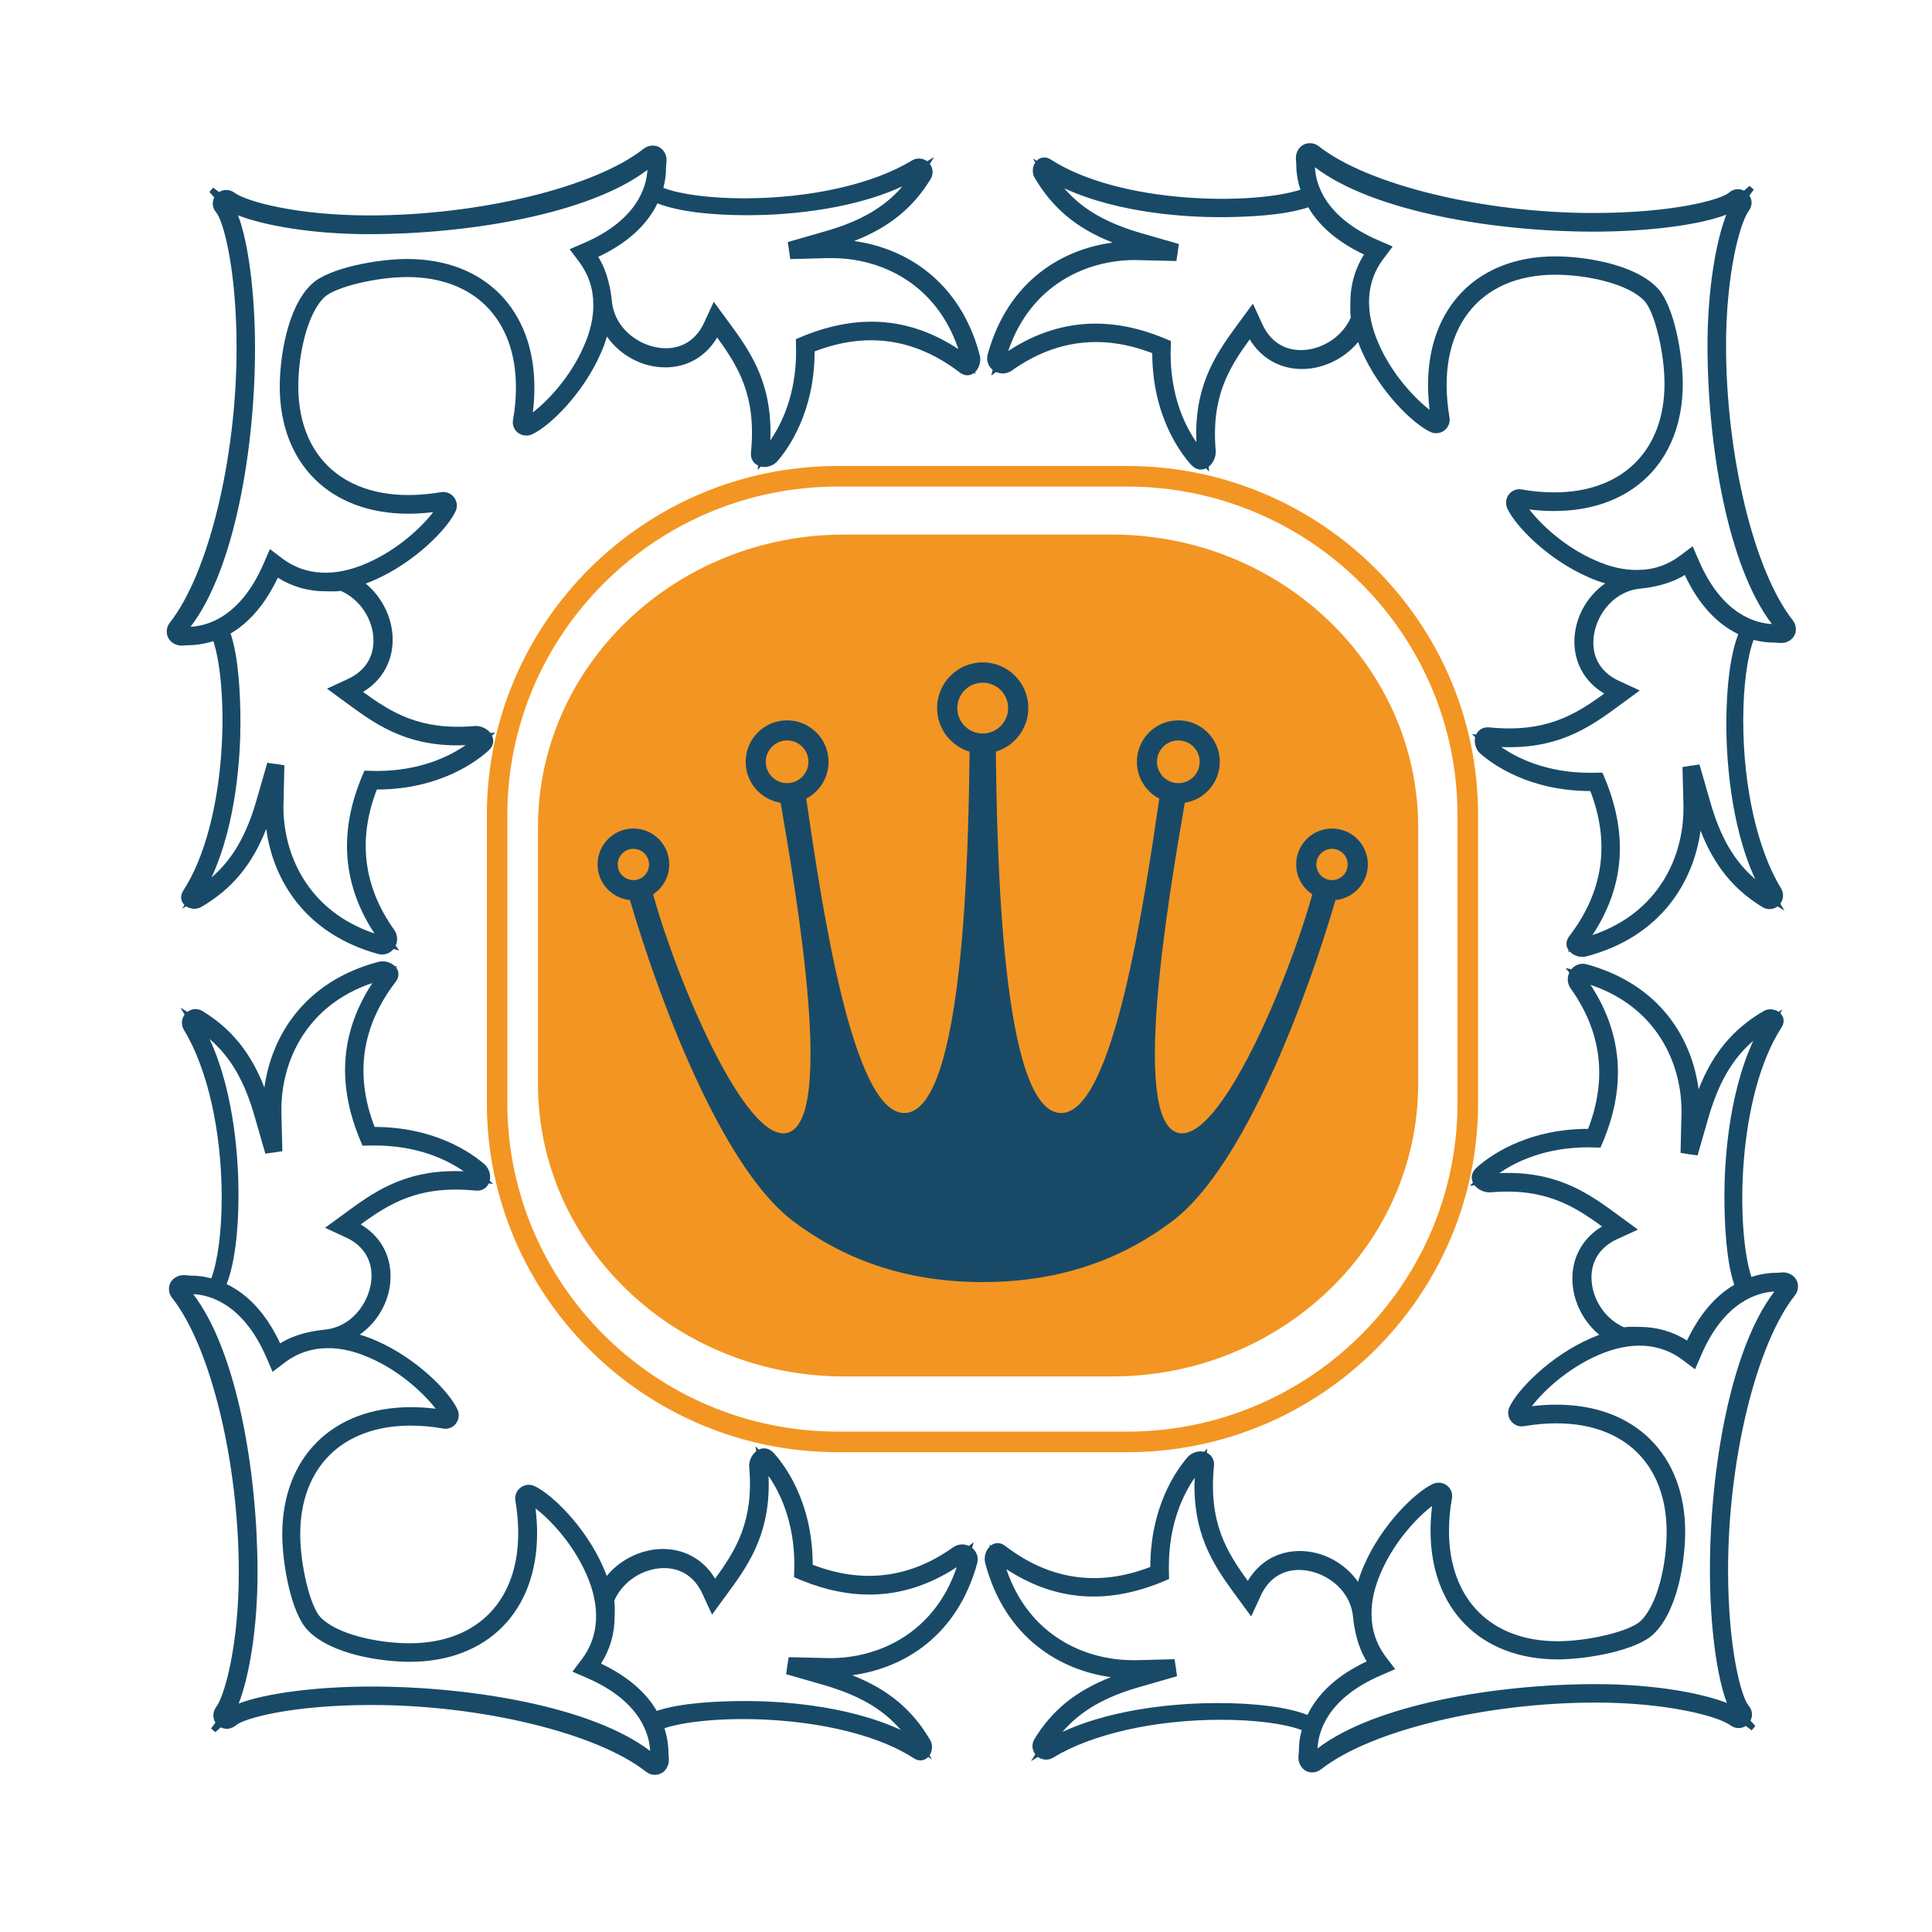 <?xml version="1.0" encoding="utf-8"?>
<!-- Generator: Adobe Illustrator 18.1.0, SVG Export Plug-In . SVG Version: 6.00 Build 0)  -->
<svg version="1.1" id="Layer_1" xmlns="http://www.w3.org/2000/svg" xmlns:xlink="http://www.w3.org/1999/xlink" x="0px" y="0px"
	 viewBox="0 0 2000 2000" enable-background="new 0 0 2000 2000" xml:space="preserve">
<g>
	<g>
		<path fill="#184A68" d="M1642.4,990c77-20.4,110.7-77.1,118-130.1c14.2,36.4,34.2,60.8,64,79.1c4.4,2.7,9.7,2.8,14.1,0.4
			c0.6-0.3,1.2-0.7,1.7-1.1l7.1,4.4l-4.3-7.2c3.3-4.4,3.8-10.8,0.8-15.7c-24.5-40.1-39.2-105.2-39.2-174c0-34.7,4.1-65.9,10.7-83.4
			c7,1.9,14.3,2.8,21.4,2.8c0.3,0,0.9,0,1.8,0.1c1.2,0.1,3.3,0.3,5,0.3c0.8,0,2.8,0,4.6-0.5c3.1-0.7,11-4.4,11-13.8
			c0-3.3-1.2-6.5-3.3-9.3c-40-50.8-69-170.3-69-284.2c0-73.5,14.1-126.8,23.6-139.6c3.6-4.8,3.7-11.1,0.6-15.8l4.5-6.1
			c-1.5-1.3-3-2.6-4.4-3.9l-5.7,5c-0.2-0.1-0.3-0.2-0.6-0.3c-5-2.3-10.6-1.4-14.9,2.3c-8.5,7.4-58.4,21.1-140.5,21.1
			c-113.9,0-233.4-29.1-284.2-69.1c-2.6-2.1-5.8-3.2-9.1-3.2c-6.5,0-11.7,3.9-13.9,10.5c-0.7,2.2-0.7,4.2-0.7,5
			c0,1.7,0.2,3.8,0.3,4.8c0.1,1,0.1,1.6,0.1,1.9c0,8.6,1.5,17.5,4.3,26c-50.9,16.3-187.3,14.7-258.3-31.2c-3.9-2.5-8.3-2.9-12-0.9
			c-1,0.5-2,1.3-2.8,2.1l-3.9-2.3l2.5,4.1c-3,4.3-3.5,11-0.7,15.7c18.5,31.5,43.4,52.5,80.8,67.2c-52.9,7.1-108.4,40-129.3,115.6
			c-0.4,1.4-0.6,2.9-0.6,4.4c0,4.6,2.1,8.8,5.7,11.8l-1.4,5.9l4.9-3.7c5.4,2.4,11.6,1.9,16.4-1.5c44.7-31.9,93.5-38,145.3-18
			c0.1,66.6,31,105.4,40.4,115.7c4.1,4.5,9.3,5.9,14.4,3.9c0.3-0.1,0.6-0.3,0.9-0.4l3.2,3.4l-0.5-5c4.3-3.4,7.3-9.3,7.3-15.2l0-1.4
			c-4.8-55.9,13.7-85.7,35.2-115.3c11.1,18.4,29.1,29.4,50.3,30.6c23.2,1.3,46.9-9.6,61.9-27.8c1.1,3,2.3,5.9,3.6,8.9
			c18.2,41.8,53.1,75.8,71.4,84.2c4.3,2,9.3,1.6,13.3-0.9c4.7-3.1,7.3-8.5,6.3-14.2c-15.3-90.5,29.7-147.7,109.5-147.7
			c33.2,0,75.5,9.3,92.3,27.1c10.5,11.2,20.8,53.7,20.8,85.7c0,69.4-43.8,112.5-114.1,112.5c-11.3,0-22.6-1-33.5-3
			c-4-0.8-8.2,0.3-11.4,2.9c-4.8,4-6.4,10.9-3.8,16.6c8.2,18.2,42.1,53.1,84.2,71.4c5.6,2.5,11.4,4.6,17.2,6.3
			c-19.5,13.7-31.9,36.5-31.9,60.3c0,22.8,11.2,42,30.9,53.8c-30,21.8-60.4,40.8-118.9,35c-5.3-0.5-8.7,1.5-10.6,3.2
			c-1.3,1.2-2.4,2.6-3.1,4.2l-4.4-0.5l3.4,3.3c-1.4,5.9,0.8,13,5.5,17.1c13.5,11.7,51.3,38.5,113.7,38.6
			c20.7,53.9,13.5,104.1-21.7,150.1c-2,2.6-3,5.3-3,8c0,2.5,0.9,5,2.5,7.1l-1.1,1.5l2-0.5c0.5,0.5,1.1,1,1.7,1.5
			C1630.8,990.1,1637.2,991.4,1642.4,990z M1346.6,362.4c-17.7,0-31.8-9.4-39.7-26.5l-9.9-21.6l-14,19.1
			c-22,29.9-44.7,60.8-44.7,115.9c0,2.7,0.1,5.5,0.2,8.5c-11.5-16.6-26.7-47.1-26.7-92l0.3-12.8l-8.9-3.7c-24-9.6-46.6-14.3-69-14.3
			c-31.4,0-61.9,9.5-90.5,28.4c23.3-69.1,81.8-94.2,130.9-94.2l43.2,1l1.3-8.6l1.2,0l-1.2-0.3l1.3-8.7l-37.5-10.8
			c-37-10.5-62.4-25-81.2-46.9c57.9,26.7,129.9,29.9,160.4,29.9c28.9,0,67.5-1.8,92.2-10.2c11.6,19.8,31,36.2,57.7,48.9
			c-9.3,14.7-14.1,31.3-14.1,49.2l-0.1,8.4c0,2,0.1,4.6,0.5,7.7C1389.5,348.6,1368.4,362.4,1346.6,362.4z M1651.9,580.3
			c-32.7-14.1-57.6-38.3-68.7-52.9c8.8,1.1,17.4,1.6,25.7,1.6c80.9,0,133.1-51.7,133.1-131.7c0-29.9-9-80.8-25.9-98.8
			c-24.5-26.1-78.3-33.1-106.1-33.1c-80,0-131.7,52.2-131.7,133.1c0,8.3,0.6,16.9,1.6,25.7c-14.6-11.2-38.7-36-52.9-68.8
			c-14.4-32.8-13-63.4,4.8-87.1l9.9-13.1l-15-6.5c-56.1-24.3-64.7-59.3-65.5-75.6c60.2,46,186.1,66.7,288.2,66.7
			c57.4,0,110.2-7,137.7-17.6c-10.4,26.6-19.5,76.3-19.5,135.5c0,102.1,20.6,228.1,66.7,288.3c-16.3-0.8-51.4-9.4-75.6-65.5l-6.5-15
			l-13,9.8c-13,9.7-27.8,14.7-44.2,14.7C1681.2,590.2,1666.8,586.9,1651.9,580.3z M1662.5,808.6l-3.7-8.8L1646,800
			c-44.9,0-75.4-15.2-92-26.7c3,0.2,5.8,0.2,8.5,0.2c55.1,0,86-22.7,115.9-44.7l19.1-14l-21.6-10c-17.1-7.8-26.5-21.9-26.5-39.6
			c0-24.4,18.4-52.6,48.1-55.8c12.6-1.3,30.5-4.3,46.6-14.2c13.9,29.7,32.6,50.3,55.4,61.3c-8,20.3-12.4,53-12.4,93.2
			c0,30.6,3.2,102.5,29.9,160.4c-22-18.8-36.5-44.1-46.9-81.2l-10.8-37.5l-8.6,1.3l-0.3-1.1l0,1.1l-8.7,1.3l1,38.9v4.2
			c0,49.2-25.1,107.6-94.2,130.9C1680.7,919.1,1685.7,866.7,1662.5,808.6z"/>
	</g>
	<g>
		<path fill="#184A68" d="M1019.9,1618.2c20.4,77,77.1,110.7,130.1,118c-36.4,14.3-60.9,34.2-79.1,64c-2.7,4.4-2.8,9.7-0.3,14.1
			c0.3,0.6,0.7,1.2,1.1,1.7l-4.4,7.1l7.2-4.3c4.4,3.3,10.8,3.8,15.7,0.7c40.2-24.5,105.2-39.2,173.9-39.2c34.7,0,65.9,4,83.4,10.7
			c-1.9,7-2.9,14.2-2.9,21.4c0,0.3,0,0.9-0.1,1.8c-0.1,1.2-0.4,3.3-0.4,5c0,0.7,0,2.8,0.6,4.6c0.7,3.1,4.4,11,13.8,11
			c3.3,0,6.5-1.2,9.2-3.3c50.8-40,170.3-69,284.2-69c73.5,0,126.8,14.1,139.5,23.6c4.8,3.6,11.1,3.7,15.8,0.6l6.1,4.5
			c1.3-1.5,2.5-3,3.8-4.4l-5-5.7c0.1-0.2,0.2-0.3,0.3-0.6c2.3-5,1.4-10.6-2.3-14.9c-7.4-8.5-21.2-58.4-21.2-140.5
			c0-113.9,29.1-233.4,69.2-284.2c2.1-2.6,3.2-5.7,3.2-9.1c0-6.5-3.9-11.7-10.6-13.9c-2.2-0.7-4.2-0.7-5-0.7c-1.7,0-3.8,0.2-4.8,0.3
			c-1,0.1-1.6,0.1-1.9,0.1c-8.6,0-17.5,1.5-26,4.3c-16.3-50.9-14.7-187.3,31.2-258.3c2.5-3.9,2.9-8.3,0.9-12c-0.6-1-1.3-2-2.1-2.8
			l2.3-3.9l-4.1,2.5c-4.3-3-11-3.5-15.6-0.7c-31.5,18.5-52.5,43.4-67.2,80.9c-7.1-52.9-40-108.4-115.6-129.3
			c-1.5-0.4-2.9-0.6-4.4-0.6c-4.6,0-8.8,2.1-11.8,5.7l-5.9-1.4l3.8,4.9c-2.5,5.4-1.9,11.6,1.5,16.4c31.9,44.7,38,93.5,18,145.3
			c-66.6,0-105.4,30.9-115.7,40.4c-4.4,4.1-5.9,9.3-3.9,14.4c0.1,0.3,0.3,0.6,0.4,0.9l-3.3,3.2l5-0.5c3.4,4.3,9.3,7.3,15.2,7.3
			l1.4,0c55.9-4.8,85.7,13.8,115.3,35.3c-18.4,11.1-29.5,29.1-30.6,50.3c-1.3,23.2,9.6,46.9,27.8,61.9c-3,1.1-5.9,2.3-8.9,3.6
			c-41.8,18.2-75.8,53.1-84.2,71.4c-2,4.3-1.6,9.3,1,13.3c3.1,4.7,8.5,7.3,14.1,6.3c90.5-15.3,147.7,29.7,147.7,109.5
			c0,33.2-9.3,75.5-27.1,92.3c-11.2,10.5-53.7,20.8-85.7,20.8c-69.4,0-112.5-43.8-112.5-114.2c0-11.3,1-22.6,3-33.5
			c0.8-4.1-0.3-8.2-2.9-11.4c-4-4.8-10.9-6.4-16.6-3.8c-18.2,8.2-53.1,42.1-71.4,84.2c-2.5,5.6-4.6,11.4-6.3,17.2
			c-13.7-19.5-36.5-31.9-60.3-31.9c-22.8,0-42,11.2-53.8,30.9c-21.8-30-40.8-60.4-35-118.9c0.5-5.3-1.5-8.7-3.2-10.6
			c-1.2-1.3-2.6-2.4-4.2-3.1l0.5-4.4l-3.3,3.4c-5.8-1.4-13,0.8-17.1,5.5c-11.7,13.5-38.5,51.3-38.6,113.7
			c-53.9,20.8-104.1,13.5-150.1-21.7c-2.6-2-5.3-3-8-3c-2.5,0-5,0.9-7,2.5l-1.5-1.1l0.5,2c-0.5,0.5-1,1.1-1.5,1.7
			C1019.8,1606.6,1018.5,1613,1019.9,1618.2z M1647.5,1322.4c0-17.7,9.4-31.8,26.5-39.6l21.6-9.9l-19.1-14
			c-29.9-22-60.8-44.7-115.9-44.7c-2.7,0-5.5,0.1-8.5,0.2c16.6-11.5,47.1-26.7,92-26.7l12.7,0.3l3.8-8.9c9.6-24,14.3-46.6,14.3-69
			c0-31.4-9.5-61.9-28.4-90.6c69.1,23.3,94.2,81.8,94.2,130.9l-1,43.1l8.6,1.3l0,1.2l0.3-1.2l8.7,1.3l10.8-37.5
			c10.5-37,25-62.4,46.9-81.2c-26.7,57.9-29.9,129.9-29.9,160.4c0,28.9,1.8,67.5,10.2,92.2c-19.8,11.6-36.2,31-48.9,57.7
			c-14.7-9.3-31.3-14.1-49.2-14.1l-8.4-0.1c-2,0-4.6,0.1-7.7,0.5C1661.3,1365.3,1647.5,1344.2,1647.5,1322.4z M1429.6,1627.7
			c14.1-32.7,38.2-57.6,52.9-68.7c-1.1,8.8-1.6,17.4-1.6,25.7c0,80.9,51.7,133.1,131.7,133.1c29.9,0,80.9-9,98.8-25.9
			c26.1-24.5,33.1-78.3,33.1-106.1c0-80-52.2-131.7-133.1-131.7c-8.3,0-16.9,0.5-25.7,1.6c11.2-14.6,36-38.7,68.8-52.9
			c32.8-14.4,63.4-13,87.1,4.8l13.1,9.9l6.5-15c24.3-56.1,59.3-64.7,75.6-65.5c-46,60.2-66.7,186.1-66.7,288.2
			c0,57.4,7,110.2,17.6,137.7c-26.6-10.4-76.3-19.5-135.5-19.5c-102.1,0-228.1,20.6-288.3,66.6c0.7-16.3,9.3-51.4,65.4-75.6l15-6.5
			l-9.9-13c-9.7-13-14.6-27.8-14.6-44.2C1419.7,1657,1423,1642.6,1429.6,1627.7z M1201.4,1638.3l8.8-3.7l-0.2-12.8
			c0-44.9,15.2-75.4,26.7-92c-0.1,3-0.2,5.8-0.2,8.5c0,55.1,22.7,86,44.7,115.9l14,19.1l10-21.6c7.8-17.1,21.8-26.5,39.6-26.5
			c24.4,0,52.7,18.4,55.8,48.1c1.3,12.6,4.3,30.5,14.2,46.6c-29.7,13.9-50.3,32.6-61.3,55.4c-20.3-8-53-12.3-93.2-12.3
			c-30.6,0-102.6,3.1-160.5,29.9c18.8-21.9,44.2-36.5,81.2-46.9l37.5-10.8l-1.3-8.6l1.1-0.3l-1.1,0l-1.3-8.7l-38.9,1h-4.3
			c-49.1,0-107.6-25.1-130.9-94.2C1090.9,1656.5,1143.2,1661.6,1201.4,1638.3z"/>
	</g>
	<g>
		<path fill="#184A68" d="M391.7,995.7c-77,20.4-110.7,77.1-118,130.1c-14.2-36.4-34.3-60.9-64-79.1c-4.4-2.7-9.7-2.8-14.1-0.3
			c-0.6,0.3-1.1,0.7-1.7,1.1l-7.1-4.4l4.3,7.2c-3.3,4.4-3.8,10.7-0.8,15.7c24.5,40.1,39.2,105.2,39.2,173.9
			c0,34.7-4.1,65.9-10.8,83.4c-7-1.9-14.2-2.8-21.4-2.8c-0.4,0-1,0-1.8-0.1c-1.2-0.1-3.3-0.4-5-0.4c-0.8,0-2.8,0-4.6,0.6
			c-3.1,0.7-11,4.4-11,13.8c0,3.3,1.1,6.5,3.3,9.2c40,50.8,69,170.3,69,284.2c0,73.5-14.1,126.8-23.6,139.6
			c-3.5,4.8-3.6,11.1-0.6,15.8l-4.5,6.1c1.5,1.3,3,2.5,4.4,3.8l5.7-5c0.2,0.1,0.4,0.2,0.6,0.3c5,2.3,10.6,1.4,14.9-2.3
			c8.5-7.4,58.4-21.1,140.5-21.1c113.9,0,233.4,29.1,284.2,69.1c2.6,2.1,5.7,3.2,9.1,3.2c6.5,0,11.7-3.9,13.8-10.6
			c0.7-2.2,0.7-4.2,0.7-5c0-1.7-0.2-3.8-0.3-4.8c-0.1-1-0.1-1.6-0.1-1.9c0-8.6-1.5-17.5-4.2-26c50.9-16.3,187.3-14.7,258.3,31.2
			c3.9,2.5,8.2,2.9,12,0.8c1-0.6,2-1.3,2.8-2.1l3.9,2.3l-2.5-4.1c3-4.3,3.5-11,0.7-15.7c-18.5-31.5-43.4-52.5-80.8-67.2
			c52.8-7.1,108.4-40,129.3-115.6c0.4-1.5,0.6-2.9,0.6-4.4c0-4.6-2.1-8.8-5.7-11.8l1.5-5.9l-4.9,3.8c-5.4-2.5-11.6-1.9-16.4,1.5
			c-44.7,31.9-93.5,38-145.3,18c0-66.6-30.9-105.4-40.4-115.7c-4.1-4.4-9.3-5.9-14.4-3.9c-0.3,0.1-0.6,0.3-1,0.4l-3.2-3.3l0.5,5
			c-4.3,3.4-7.3,9.3-7.3,15.2l0.1,1.4c4.8,55.9-13.8,85.7-35.3,115.3c-11.1-18.4-29.1-29.4-50.3-30.6c-23.2-1.3-46.9,9.6-61.9,27.8
			c-1.1-3-2.2-5.9-3.6-8.9c-18.2-41.8-53.1-75.8-71.4-84.2c-4.3-2-9.3-1.6-13.3,1c-4.7,3.1-7.3,8.5-6.3,14.1
			c15.3,90.5-29.7,147.7-109.5,147.7c-33.2,0-75.5-9.3-92.4-27.1c-10.5-11.2-20.8-53.7-20.8-85.7c0-69.4,43.8-112.5,114.2-112.5
			c11.2,0,22.6,1,33.5,3c4.1,0.8,8.2-0.3,11.4-2.9c4.7-4,6.4-10.9,3.8-16.6c-8.2-18.2-42.1-53.1-84.2-71.4
			c-5.6-2.5-11.3-4.6-17.1-6.3c19.5-13.7,31.9-36.5,31.9-60.3c0-22.8-11.1-42-30.9-53.8c30-21.8,60.4-40.8,118.9-35
			c5.3,0.5,8.7-1.5,10.6-3.2c1.3-1.2,2.3-2.6,3.1-4.2l4.4,0.5l-3.4-3.3c1.4-5.9-0.8-13-5.5-17.1c-13.5-11.7-51.3-38.5-113.7-38.6
			c-20.8-53.9-13.5-104.1,21.7-150.1c2-2.6,3-5.3,3-8c0-2.5-0.9-5-2.5-7l1.1-1.5l-2,0.5c-0.5-0.5-1.1-1-1.7-1.5
			C403.3,995.6,396.9,994.4,391.7,995.7z M687.5,1623.3c17.7,0,31.8,9.4,39.6,26.5l10,21.6l14-19.1c22-29.9,44.7-60.8,44.7-115.9
			c0-2.7-0.1-5.5-0.2-8.5c11.5,16.6,26.7,47.1,26.7,92l-0.3,12.8l8.9,3.7c24,9.6,46.6,14.3,69,14.3c31.4,0,61.8-9.5,90.5-28.4
			c-23.3,69.1-81.8,94.2-130.9,94.2l-43.1-1l-1.3,8.6l-1.2,0l1.2,0.3l-1.3,8.7l37.5,10.8c37,10.5,62.4,25,81.2,46.9
			c-57.9-26.7-129.9-29.9-160.4-29.9c-28.9,0-67.5,1.8-92.2,10.2c-11.6-19.8-31-36.2-57.7-48.9c9.3-14.7,14.1-31.3,14.1-49.2
			l0.1-8.4c0-2-0.1-4.6-0.5-7.7C644.6,1637.1,665.7,1623.3,687.5,1623.3z M382.2,1405.4c32.8,14.1,57.6,38.3,68.8,52.9
			c-8.8-1.1-17.4-1.6-25.7-1.6c-80.9,0-133.1,51.7-133.1,131.7c0,29.9,9,80.9,26,98.8c24.5,26.1,78.2,33.1,106.1,33.1
			c80,0,131.7-52.2,131.7-133.1c0-8.3-0.6-16.9-1.6-25.7c14.6,11.2,38.7,36,52.9,68.8c14.4,32.8,13,63.4-4.8,87.1l-9.9,13.1l15,6.5
			c56.1,24.3,64.7,59.3,65.4,75.6c-60.2-46-186.1-66.7-288.2-66.7c-57.4,0-110.2,7-137.7,17.6c10.4-26.6,19.5-76.3,19.5-135.5
			c0-102.1-20.6-228.1-66.6-288.3c16.3,0.7,51.4,9.4,75.7,65.4l6.5,15l13-9.9c13-9.7,27.8-14.6,44.2-14.6
			C352.9,1395.5,367.3,1398.8,382.2,1405.4z M371.6,1177.2l3.7,8.8l12.7-0.2c44.9,0,75.4,15.2,92,26.7c-3-0.1-5.8-0.2-8.5-0.2
			c-55.1,0-86,22.7-115.9,44.7l-19.1,14l21.6,10c17.1,7.8,26.5,21.8,26.5,39.6c0,24.4-18.4,52.7-48.1,55.8
			c-12.6,1.3-30.5,4.3-46.5,14.2c-13.9-29.7-32.6-50.3-55.4-61.3c8-20.3,12.3-53,12.3-93.2c0-30.6-3.2-102.6-29.9-160.5
			c21.9,18.8,36.5,44.2,46.9,81.2l10.8,37.5l8.6-1.3l0.3,1.1l0-1.1l8.7-1.3l-1-38.9v-4.3c0-49.1,25.1-107.6,94.2-130.9
			C353.4,1066.7,348.4,1119,371.6,1177.2z"/>
	</g>
	<path fill="#184A68" d="M1014.2,367.5c-20.4-77-77.1-110.7-130-118c36.4-14.2,60.8-34.3,79.1-64c2.7-4.4,2.8-9.7,0.4-14.1
		c-0.3-0.6-0.7-1.1-1.1-1.7l4.4-7.1l-7.2,4.3c-4.4-3.3-10.8-3.8-15.7-0.8c-40.2,24.5-105.2,39.2-174,39.2
		c-34.7,0-65.9-4.1-83.4-10.8c1.9-7,2.8-14.2,2.8-21.4c0-0.4,0-1,0.1-1.8c0.1-1.2,0.4-3.3,0.4-5c0-0.8,0-2.8-0.5-4.6
		c-0.7-3.1-4.4-11-13.9-11c-3.3,0-6.5,1.1-9.3,3.3c-50.8,40-170.3,69-284.2,69c-73.5,0-126.8-14.1-139.5-23.6
		c-4.8-3.5-11.1-3.6-15.8-0.6l-6.1-4.5c-1.3,1.5-2.6,3-3.9,4.4l5,5.7c-0.1,0.2-0.2,0.4-0.3,0.6c-2.3,5-1.4,10.6,2.3,14.9
		c7.3,8.5,21.1,58.4,21.1,140.5c0,113.9-29.1,233.4-69.1,284.2c-2.1,2.6-3.2,5.7-3.2,9.1c0,6.5,3.9,11.7,10.5,13.9
		c2.2,0.7,4.2,0.7,5,0.7c1.7,0,3.8-0.2,4.9-0.3c1-0.1,1.6-0.1,1.9-0.1c8.6,0,17.5-1.5,26-4.2c16.3,50.9,14.7,187.3-31.2,258.3
		c-2.5,3.9-2.9,8.2-0.9,12c0.5,1,1.3,2,2.1,2.8l-2.3,3.9l4.1-2.5c4.3,3,11,3.5,15.7,0.7c31.5-18.5,52.5-43.4,67.2-80.8
		c7.1,52.8,40,108.4,115.6,129.4c1.4,0.4,2.9,0.6,4.4,0.6c4.6,0,8.8-2.1,11.8-5.7l5.9,1.5l-3.7-4.9c2.4-5.4,1.9-11.6-1.5-16.4
		c-31.9-44.7-38-93.5-18-145.3c66.6,0,105.4-30.9,115.7-40.4c4.5-4.1,5.9-9.3,3.9-14.4c-0.1-0.3-0.2-0.6-0.4-1l3.4-3.2l-5,0.5
		c-3.4-4.3-9.3-7.3-15.2-7.3l-1.4,0.1c-55.9,4.8-85.7-13.8-115.3-35.3c18.4-11.1,29.4-29.1,30.6-50.3c1.3-23.2-9.6-46.9-27.8-61.9
		c2.9-1.1,5.9-2.2,8.9-3.6c41.8-18.2,75.8-53.1,84.2-71.4c1.9-4.3,1.6-9.3-1-13.3c-3.1-4.7-8.5-7.3-14.2-6.3
		c-90.5,15.3-147.7-29.7-147.7-109.5c0-33.2,9.3-75.5,27.1-92.4c11.2-10.5,53.6-20.8,85.7-20.8c69.4,0,112.5,43.7,112.5,114.2
		c0,11.2-1,22.6-3,33.5c-0.8,4.1,0.3,8.2,2.9,11.4c4,4.7,10.9,6.4,16.6,3.8c18.2-8.2,53.1-42.1,71.4-84.2c2.5-5.6,4.6-11.3,6.3-17.1
		c13.7,19.5,36.5,31.9,60.3,31.9c22.8,0,42-11.1,53.8-30.9c21.8,30,40.8,60.4,35,118.9c-0.5,5.3,1.5,8.7,3.2,10.6
		c1.2,1.3,2.6,2.3,4.2,3.1l-0.5,4.4l3.3-3.4c5.9,1.4,13-0.8,17.1-5.5c11.7-13.5,38.5-51.3,38.6-113.7
		c53.9-20.8,104.1-13.5,150.1,21.7c2.6,2,5.3,3,8,3c2.6,0,5-0.9,7.1-2.5l1.5,1.1l-0.5-2c0.5-0.5,1-1.1,1.5-1.7
		C1014.3,379.1,1015.6,372.7,1014.2,367.5z M386.6,663.3c0,17.7-9.4,31.8-26.5,39.6l-21.6,10l19.1,14c29.9,22,60.8,44.7,115.9,44.7
		c2.7,0,5.5-0.1,8.5-0.2c-16.6,11.5-47.1,26.7-92,26.7l-12.8-0.3l-3.7,8.9c-9.6,24-14.3,46.6-14.3,69c0,31.4,9.5,61.9,28.4,90.6
		c-69.1-23.3-94.2-81.8-94.2-130.9l1-43.2l-8.6-1.3l0-1.2l-0.4,1.2l-8.7-1.3l-10.8,37.5c-10.5,37-25,62.4-46.9,81.2
		c26.7-57.9,29.9-129.9,29.9-160.4c0-28.9-1.9-67.5-10.2-92.1c19.8-11.6,36.2-31,48.9-57.8c14.7,9.3,31.3,14.1,49.2,14.1l8.4,0.1
		c2,0,4.6-0.1,7.7-0.5C372.8,620.5,386.6,641.5,386.6,663.3z M604.5,358.1c-14.1,32.8-38.3,57.6-52.9,68.8
		c1.1-8.8,1.6-17.4,1.6-25.7c0-80.9-51.7-133.1-131.7-133.1c-29.9,0-80.8,9-98.8,25.9c-26.1,24.5-33.1,78.3-33.1,106.1
		c0,80,52.2,131.7,133.1,131.7c8.3,0,16.9-0.6,25.7-1.6c-11.2,14.6-36,38.7-68.8,52.9c-32.8,14.4-63.4,13-87.1-4.8l-13.1-9.9
		l-6.5,15c-24.3,56.1-59.3,64.7-75.6,65.4c46-60.2,66.7-186.1,66.7-288.2c0-57.4-7-110.2-17.6-137.7c26.6,10.4,76.3,19.5,135.5,19.5
		c102.1,0,228.1-20.6,288.3-66.6c-0.8,16.3-9.4,51.4-65.5,75.7l-15,6.5l9.8,13c9.7,13,14.7,27.8,14.7,44.2
		C614.4,328.7,611.1,343.2,604.5,358.1z M832.7,347.4l-8.8,3.7l0.2,12.8c0,44.9-15.2,75.4-26.7,92c0.2-3,0.2-5.8,0.2-8.5
		c0-55.1-22.7-86-44.7-115.9l-14-19.1l-10,21.6c-7.8,17-21.9,26.5-39.6,26.5c-24.4,0-52.6-18.4-55.8-48.1
		c-1.3-12.6-4.3-30.5-14.2-46.5c29.7-14,50.3-32.6,61.3-55.4c20.3,8,53,12.3,93.2,12.3c30.5,0,102.5-3.2,160.4-29.9
		c-18.8,22-44.2,36.5-81.2,46.9l-37.5,10.8l1.3,8.6l-1.1,0.3l1.1,0l1.3,8.7l38.9-1h4.2c49.2,0,107.6,25.1,130.9,94.2
		C943.2,329.2,890.9,324.2,832.7,347.4z"/>
	<g>
		<path fill="#F39522" d="M1166.9,1503.3H867.2c-200.3,0-363.2-162.1-363.2-361.4V843.8c0-199.3,162.9-361.4,363.2-361.4h299.7
			c200.3,0,363.2,162.1,363.2,361.4v298.1C1530.1,1341.2,1367.2,1503.3,1166.9,1503.3z M867.2,503.7c-188.6,0-342,152.6-342,340.1
			v298.1c0,187.5,153.4,340.1,342,340.1h299.7c188.5,0,341.9-152.6,341.9-340.1V843.8c0-187.5-153.4-340.1-341.9-340.1H867.2z"/>
	</g>
	<path fill="#F39522" d="M873.7,553.4c-174.7,0-316.8,135.9-316.8,303v265.6c0,167,142.1,302.9,316.8,302.9h277.6
		c174.7,0,316.8-135.9,316.8-302.9V856.4c0-167-142.1-303-316.8-303H873.7z"/>
	<path fill-rule="evenodd" clip-rule="evenodd" fill="#184A68" d="M815.9,1172.5c47.6-14.7,9.8-239.6-7.8-341.5
		c-20.5-3.2-36.2-21-36.2-42.4c0-23.7,19.2-42.9,42.9-42.9s42.9,19.2,42.9,42.9c0,16.6-9.4,31-23.1,38.1
		c15.1,102.9,47.2,327.8,102.3,325.5c61.3-2.6,65.6-272.8,66.8-374.1c-19.5-5.8-33.6-23.9-33.6-45.2c0-26,21.1-47.2,47.2-47.2
		c26.1,0,47.2,21.1,47.2,47.2c0,21.3-14.2,39.4-33.6,45.2c1.2,101.3,5.5,371.5,66.8,374.1c55.1,2.3,87.2-222.6,102.4-325.5
		c-13.8-7.1-23.2-21.5-23.2-38.1c0-23.7,19.2-42.9,42.9-42.9s42.9,19.2,42.9,42.9c0,21.5-15.7,39.2-36.2,42.4
		c-17.6,101.9-55.5,326.9-7.8,341.5c43.4,13.4,115.4-158.4,139.8-246.7c-10-6.6-16.7-18-16.7-31c0-20.5,16.6-37.1,37.1-37.1
		c20.5,0,37.1,16.6,37.1,37.1c0,19.3-14.7,35.1-33.5,36.9c-28.9,99.2-93.9,276-169,332.5c-49.4,37.2-112.5,63-196.2,63
		c-83.8,0-146.8-25.8-196.2-63c-75-56.5-140-233.3-169-332.5c-18.8-1.8-33.5-17.6-33.5-36.9c0-20.5,16.6-37.1,37.1-37.1
		s37.1,16.6,37.1,37.1c0,12.9-6.6,24.3-16.7,31C700.4,1014.2,772.4,1185.9,815.9,1172.5L815.9,1172.5z M1219.8,810.7
		c-12.2,0-22.1-9.9-22.1-22.1c0-12.2,9.9-22.1,22.1-22.1c12.2,0,22.1,9.9,22.1,22.1C1241.9,800.8,1232,810.7,1219.8,810.7
		L1219.8,810.7z M1378.9,911.1c-9,0-16.2-7.3-16.2-16.2c0-9,7.3-16.2,16.2-16.2c9,0,16.2,7.3,16.2,16.2
		C1395.2,903.8,1387.9,911.1,1378.9,911.1L1378.9,911.1z M1017.3,759.3c14.5,0,26.3-11.8,26.3-26.3c0-14.6-11.8-26.3-26.3-26.3
		c-14.5,0-26.3,11.8-26.3,26.3C991,747.5,1002.7,759.3,1017.3,759.3L1017.3,759.3z M814.8,810.7c12.2,0,22.1-9.9,22.1-22.1
		c0-12.2-9.9-22.1-22.1-22.1c-12.2,0-22.1,9.9-22.1,22.1C792.7,800.8,802.6,810.7,814.8,810.7L814.8,810.7z M655.7,911.1
		c9,0,16.2-7.3,16.2-16.2c0-9-7.3-16.2-16.2-16.2c-9,0-16.2,7.3-16.2,16.2C639.4,903.8,646.7,911.1,655.7,911.1L655.7,911.1z"/>
</g>
</svg>
